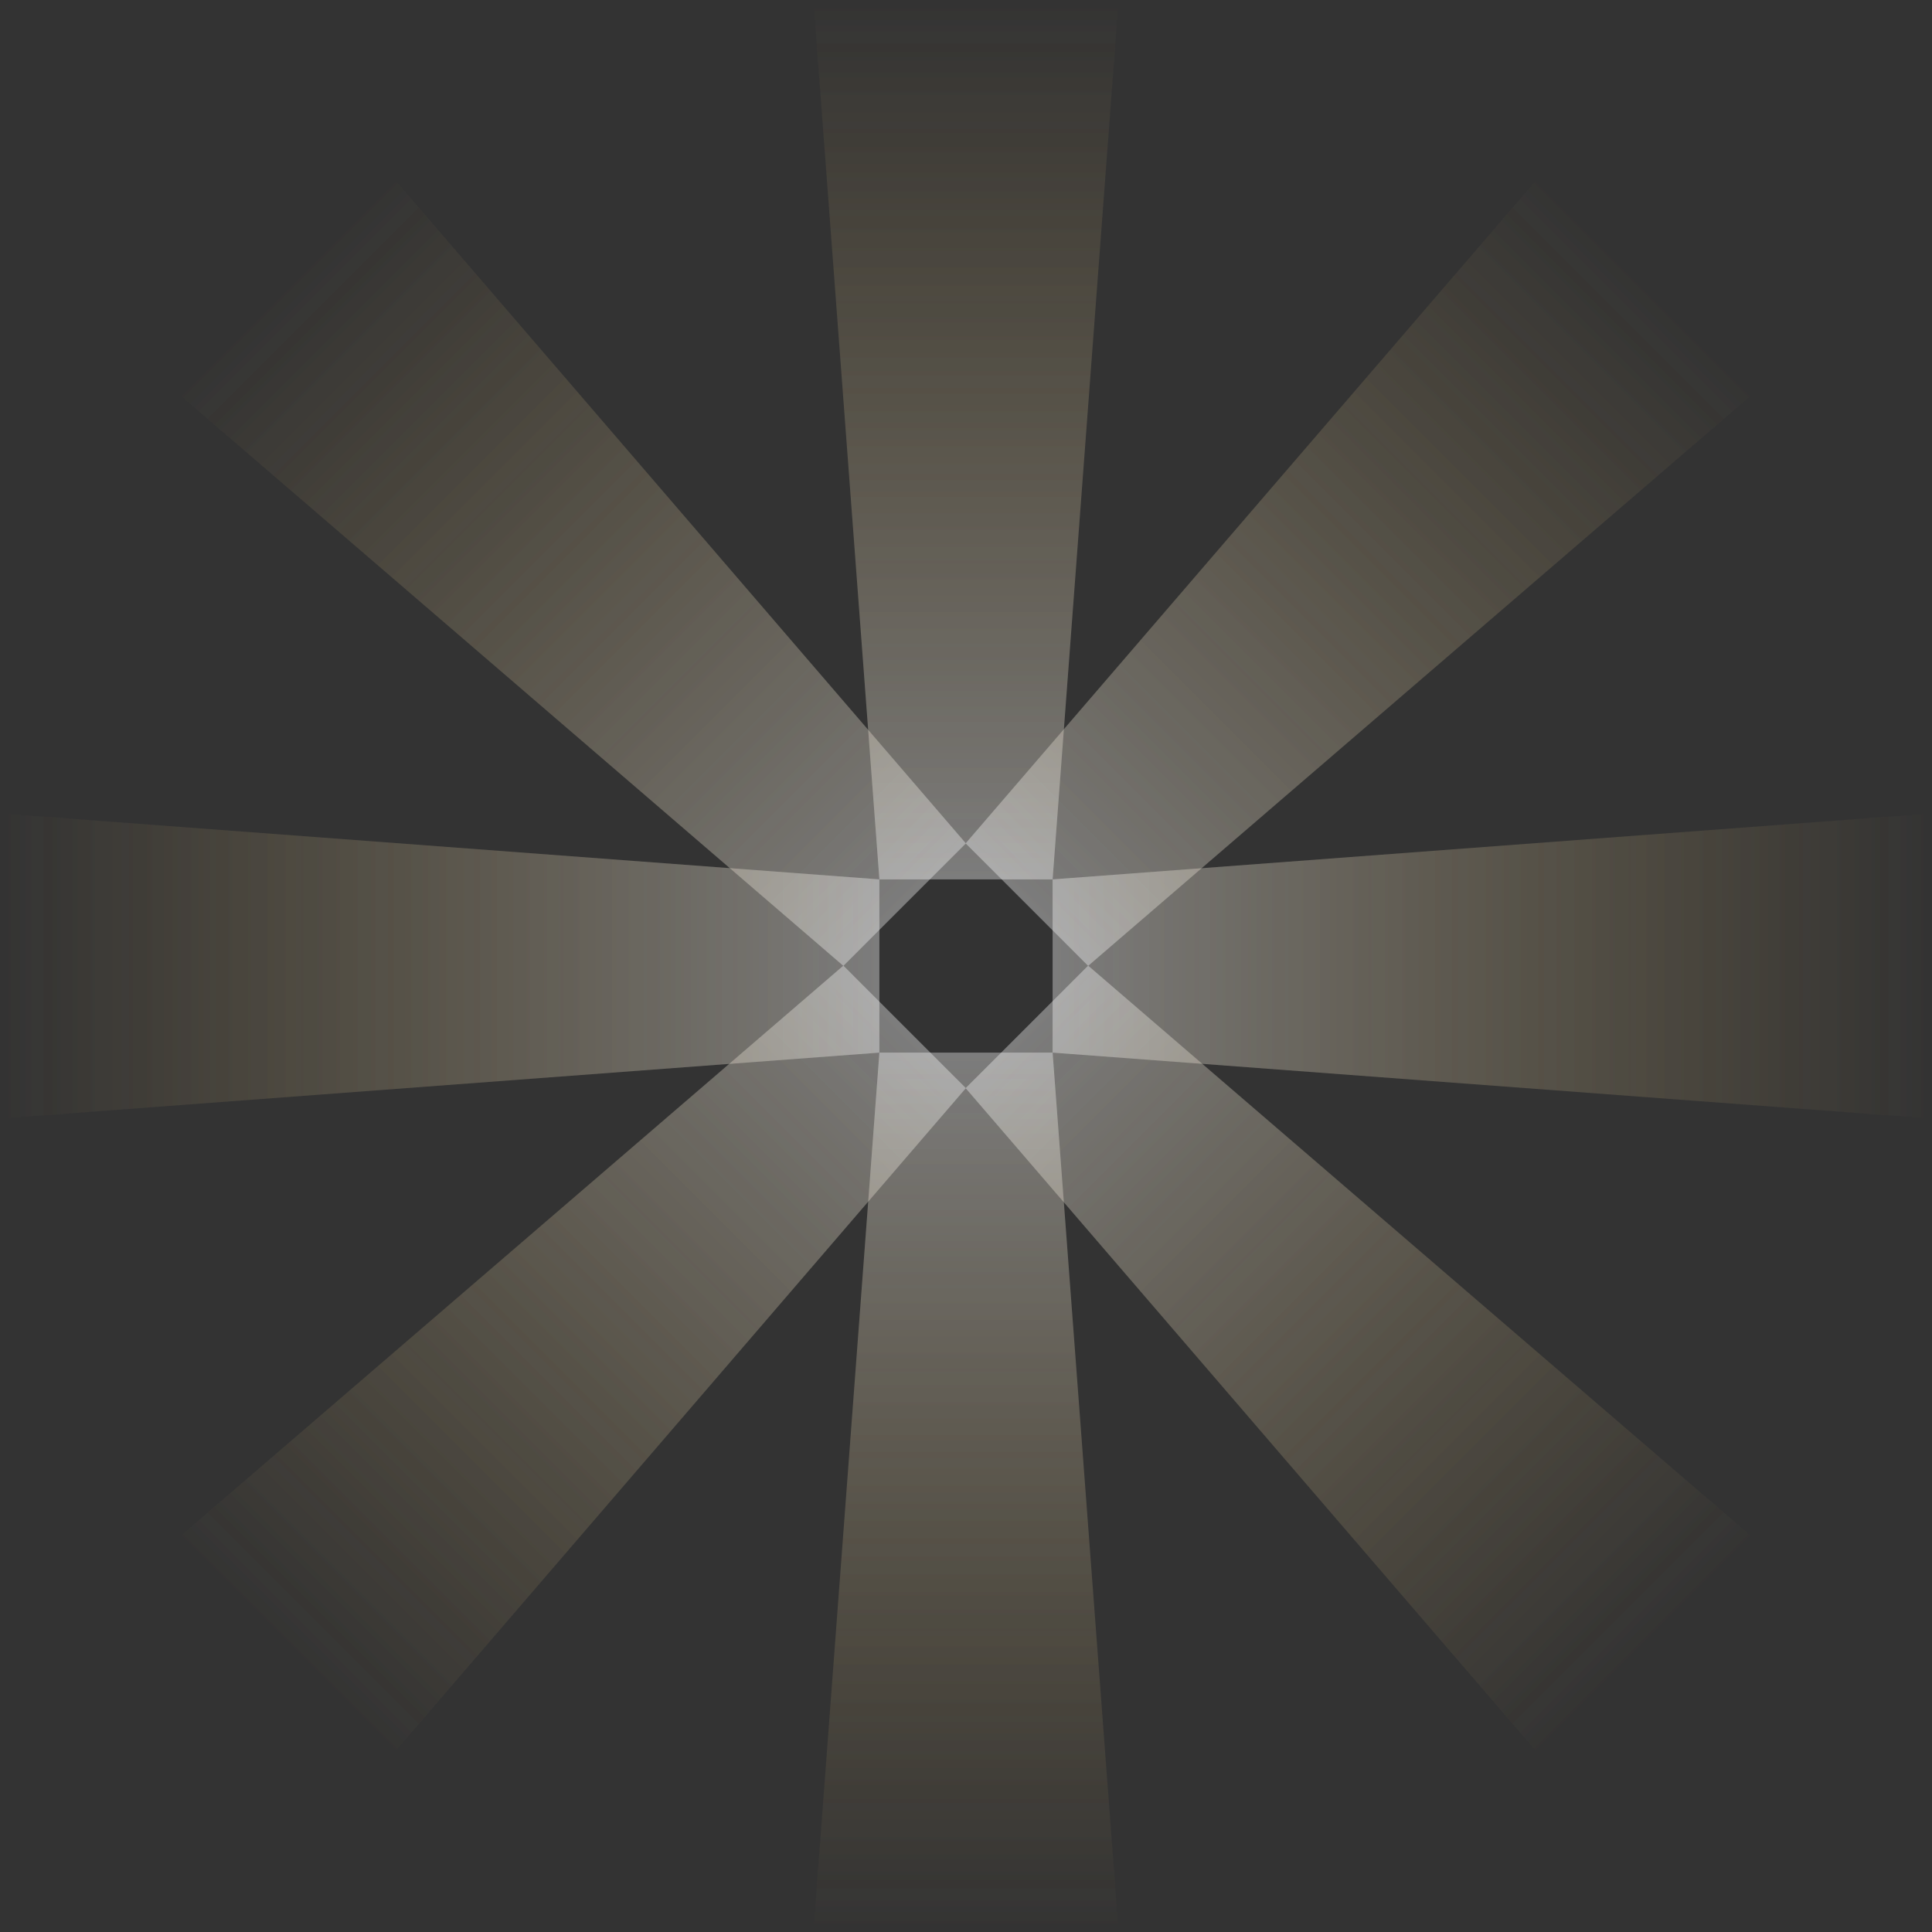 <svg width="1171" height="1171" viewBox="0 0 1171 1171" fill="none" xmlns="http://www.w3.org/2000/svg">
<rect x="0" y="0" width="1171" height="1171" fill="#333333" stroke="none"/>
<path d="M493 0H678L638 533H533L493 0Z" fill="url(#paint0_linear_1055_31009)"/>
<path d="M1171 493V678L638 638V533L1171 493Z" fill="url(#paint1_linear_1055_31009)"/>
<path d="M106 236.814L236.815 106L585.418 511.172L511.172 585.418L106 236.814Z" fill="url(#paint2_linear_1055_31009)"/>
<path d="M1064.7 236.814L933.888 106L585.284 511.172L659.53 585.418L1064.7 236.814Z" fill="url(#paint3_linear_1055_31009)"/>
<path d="M1064.7 933.888L933.888 1064.7L585.284 659.53L659.53 585.284L1064.7 933.888Z" fill="url(#paint4_linear_1055_31009)"/>
<path d="M106 933.888L236.815 1064.7L585.418 659.53L511.172 585.284L106 933.888Z" fill="url(#paint5_linear_1055_31009)"/>
<path d="M493 1171H678L638 638H533L493 1171Z" fill="url(#paint6_linear_1055_31009)"/>
<path d="M0 493L0 678L533 638V533L0 493Z" fill="url(#paint7_linear_1055_31009)"/>
<path d="M493 0H678L638 533H533L493 0Z" fill="url(#paint8_linear_1055_31009)"/>
<path d="M1171 493V678L638 638V533L1171 493Z" fill="url(#paint9_linear_1055_31009)"/>
<path d="M106 236.814L236.815 106L585.418 511.172L511.172 585.418L106 236.814Z" fill="url(#paint10_linear_1055_31009)"/>
<path d="M1064.7 236.814L933.888 106L585.284 511.172L659.53 585.418L1064.7 236.814Z" fill="url(#paint11_linear_1055_31009)"/>
<path d="M1064.7 933.888L933.888 1064.7L585.284 659.53L659.53 585.284L1064.7 933.888Z" fill="url(#paint12_linear_1055_31009)"/>
<path d="M106 933.888L236.815 1064.7L585.418 659.53L511.172 585.284L106 933.888Z" fill="url(#paint13_linear_1055_31009)"/>
<path d="M493 1171H678L638 638H533L493 1171Z" fill="url(#paint14_linear_1055_31009)"/>
<path d="M0 493L0 678L533 638V533L0 493Z" fill="url(#paint15_linear_1055_31009)"/>
<defs>
<linearGradient id="paint0_linear_1055_31009" x1="585.5" y1="0" x2="585.5" y2="533" gradientUnits="userSpaceOnUse">
<stop stop-color="#FFD06A" stop-opacity="0"/>
<stop offset="1" stop-color="white" stop-opacity="0.2"/>
</linearGradient>
<linearGradient id="paint1_linear_1055_31009" x1="1171" y1="585.5" x2="638" y2="585.5" gradientUnits="userSpaceOnUse">
<stop stop-color="#FFD06A" stop-opacity="0"/>
<stop offset="1" stop-color="white" stop-opacity="0.2"/>
</linearGradient>
<linearGradient id="paint2_linear_1055_31009" x1="171.407" y1="171.407" x2="548.295" y2="548.295" gradientUnits="userSpaceOnUse">
<stop stop-color="#FFD06A" stop-opacity="0"/>
<stop offset="1" stop-color="white" stop-opacity="0.2"/>
</linearGradient>
<linearGradient id="paint3_linear_1055_31009" x1="999.295" y1="171.407" x2="622.407" y2="548.295" gradientUnits="userSpaceOnUse">
<stop stop-color="#FFD06A" stop-opacity="0"/>
<stop offset="1" stop-color="white" stop-opacity="0.2"/>
</linearGradient>
<linearGradient id="paint4_linear_1055_31009" x1="999.295" y1="999.295" x2="622.407" y2="622.407" gradientUnits="userSpaceOnUse">
<stop stop-color="#FFD06A" stop-opacity="0"/>
<stop offset="1" stop-color="white" stop-opacity="0.2"/>
</linearGradient>
<linearGradient id="paint5_linear_1055_31009" x1="171.407" y1="999.295" x2="548.295" y2="622.407" gradientUnits="userSpaceOnUse">
<stop stop-color="#FFD06A" stop-opacity="0"/>
<stop offset="1" stop-color="white" stop-opacity="0.2"/>
</linearGradient>
<linearGradient id="paint6_linear_1055_31009" x1="585.5" y1="1171" x2="585.5" y2="638" gradientUnits="userSpaceOnUse">
<stop stop-color="#FFD06A" stop-opacity="0"/>
<stop offset="1" stop-color="white" stop-opacity="0.2"/>
</linearGradient>
<linearGradient id="paint7_linear_1055_31009" x1="0" y1="585.5" x2="533" y2="585.5" gradientUnits="userSpaceOnUse">
<stop stop-color="#FFD06A" stop-opacity="0"/>
<stop offset="1" stop-color="white" stop-opacity="0.2"/>
</linearGradient>
<linearGradient id="paint8_linear_1055_31009" x1="585.5" y1="0" x2="585.5" y2="533" gradientUnits="userSpaceOnUse">
<stop stop-color="#FFD06A" stop-opacity="0"/>
<stop offset="1" stop-color="white" stop-opacity="0.2"/>
</linearGradient>
<linearGradient id="paint9_linear_1055_31009" x1="1171" y1="585.5" x2="638" y2="585.5" gradientUnits="userSpaceOnUse">
<stop stop-color="#FFD06A" stop-opacity="0"/>
<stop offset="1" stop-color="white" stop-opacity="0.2"/>
</linearGradient>
<linearGradient id="paint10_linear_1055_31009" x1="171.407" y1="171.407" x2="548.295" y2="548.295" gradientUnits="userSpaceOnUse">
<stop stop-color="#FFD06A" stop-opacity="0"/>
<stop offset="1" stop-color="white" stop-opacity="0.2"/>
</linearGradient>
<linearGradient id="paint11_linear_1055_31009" x1="999.295" y1="171.407" x2="622.407" y2="548.295" gradientUnits="userSpaceOnUse">
<stop stop-color="#FFD06A" stop-opacity="0"/>
<stop offset="1" stop-color="white" stop-opacity="0.2"/>
</linearGradient>
<linearGradient id="paint12_linear_1055_31009" x1="999.295" y1="999.295" x2="622.407" y2="622.407" gradientUnits="userSpaceOnUse">
<stop stop-color="#FFD06A" stop-opacity="0"/>
<stop offset="1" stop-color="white" stop-opacity="0.2"/>
</linearGradient>
<linearGradient id="paint13_linear_1055_31009" x1="171.407" y1="999.295" x2="548.295" y2="622.407" gradientUnits="userSpaceOnUse">
<stop stop-color="#FFD06A" stop-opacity="0"/>
<stop offset="1" stop-color="white" stop-opacity="0.2"/>
</linearGradient>
<linearGradient id="paint14_linear_1055_31009" x1="585.5" y1="1171" x2="585.5" y2="638" gradientUnits="userSpaceOnUse">
<stop stop-color="#FFD06A" stop-opacity="0"/>
<stop offset="1" stop-color="white" stop-opacity="0.2"/>
</linearGradient>
<linearGradient id="paint15_linear_1055_31009" x1="0" y1="585.5" x2="533" y2="585.5" gradientUnits="userSpaceOnUse">
<stop stop-color="#FFD06A" stop-opacity="0"/>
<stop offset="1" stop-color="white" stop-opacity="0.2"/>
</linearGradient>
</defs>
</svg>
